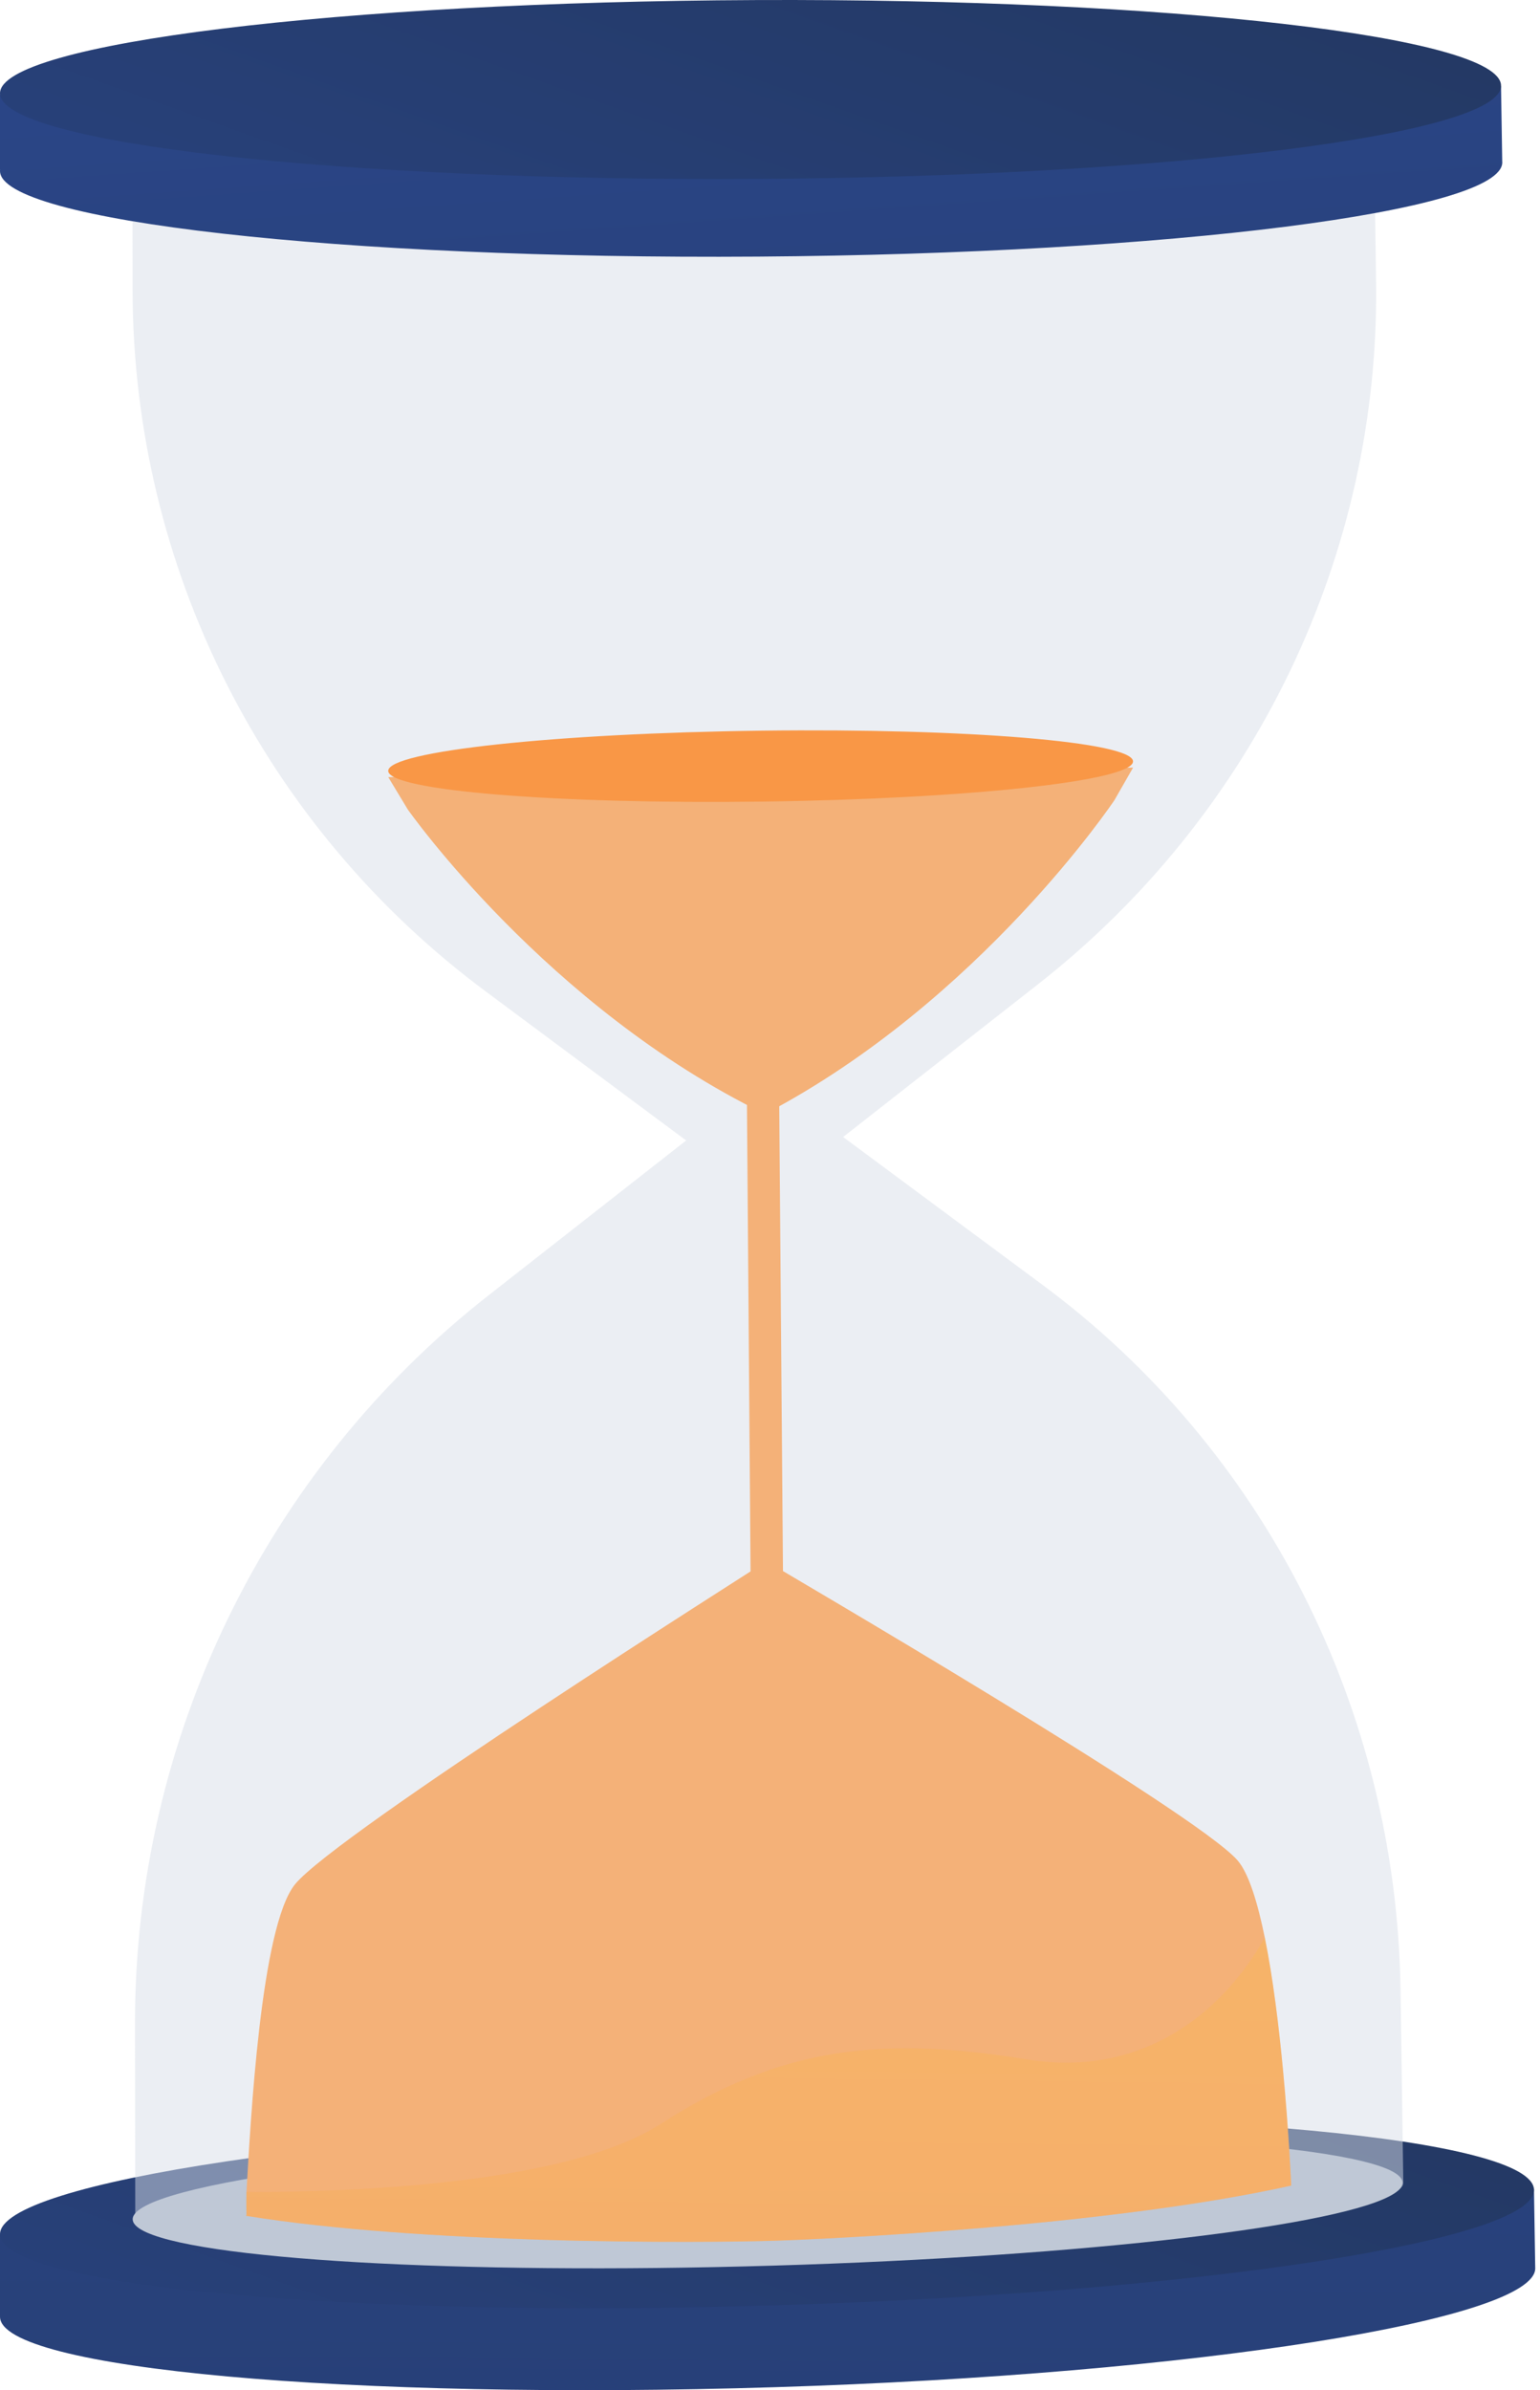 <svg width="116" height="180" viewBox="0 0 116 180" fill="none" xmlns="http://www.w3.org/2000/svg">
<g clip-path="url(#clip0_746_4719)">
<path d="M115.546 164.838L85.906 165.755C77.72 165.283 68.305 165.431 58.264 165.72C48.193 166.011 38.698 166.453 30.407 167.405L0 168.3V174.451H0.004C0.003 174.451 0 174.457 0 174.469C0 178.398 26.261 180.766 58.375 179.774C90.185 178.791 115.703 174.668 115.642 170.808C115.642 170.796 115.638 170.572 115.637 170.572L115.546 164.838Z" fill="url(#paint0_linear_746_4719)"/>
<path d="M115.548 164.911C115.609 168.765 90.111 172.658 58.327 173.611C26.238 174.574 0 172.177 0 168.255C0 164.336 26.188 160.432 58.215 159.539C89.94 158.654 115.488 161.061 115.548 164.911Z" fill="url(#paint1_linear_746_4719)"/>
<path opacity="0.5" d="M78.2 74.113L63.508 85.625L78.502 96.741C95.24 109.129 105.193 128.747 105.496 149.887L105.703 164.373C105.707 164.644 105.465 164.874 105.054 165.147L59.775 164.085L56.725 164.172L10.754 167.875C10.326 167.624 10.189 167.4 10.188 167.125L10.168 152.427C10.138 130.978 20.013 110.671 36.842 97.516L51.684 85.887L36.699 74.746C19.853 62.285 10.016 42.687 9.987 21.871L9.966 6.942L55.605 8.87L58.614 8.854L103.441 6.46L103.652 21.182C103.946 41.706 94.561 61.287 78.2 74.113Z" fill="#D8DEE8"/>
<path d="M105.645 164.37C105.649 164.641 105.436 164.912 105.025 165.184C101.362 167.59 81.87 169.921 58.198 170.621C34.358 171.325 14.444 170.134 10.644 167.915C10.217 167.664 9.994 167.401 9.994 167.127C9.99 164.412 31.622 161.607 58.122 160.862C84.413 160.124 105.607 161.695 105.645 164.37Z" fill="#BFC8D6"/>
<path d="M58.997 120.723L56.554 120.777L56.25 81.356L58.68 81.317L58.997 120.723Z" fill="#F4B178"/>
<path d="M57.414 58.163L29.245 58.523L30.711 60.953C30.711 60.953 41.178 75.878 57.617 83.893C73.846 75.375 83.945 60.258 83.945 60.258L85.35 57.805L57.414 58.163Z" fill="#F4B178"/>
<path d="M85.344 57.339C85.361 58.808 72.894 60.163 57.431 60.366C41.899 60.571 29.249 59.535 29.243 58.054C29.237 56.573 41.868 55.217 57.39 55.025C72.841 54.835 85.327 55.871 85.344 57.339Z" fill="#F99746"/>
<path d="M57.709 117.566C57.695 117.562 57.709 117.557 57.709 117.557C57.709 117.557 57.723 117.562 57.709 117.566Z" fill="url(#paint2_linear_746_4719)"/>
<path d="M97.26 164.592C83.334 167.693 61.622 168.647 58.462 168.739C58.462 168.739 58.255 168.745 58.111 168.749C57.967 168.753 57.76 168.759 57.76 168.759C56.079 168.809 49.13 168.923 40.843 168.673C33.535 168.448 25.202 167.949 18.532 166.867C18.517 166.868 18.565 166.817 18.565 166.813C18.565 166.813 18.565 166.809 18.565 166.802C18.565 166.713 18.565 166.084 18.565 165.078C18.565 165.074 18.565 165.074 18.565 165.071C18.864 159.939 19.625 145.107 22.221 141.905C25.312 138.093 56.687 118.269 57.728 117.574C58.781 118.224 90.145 136.499 93.233 140.119C94.062 141.092 94.729 143.268 95.269 145.912C95.884 148.914 96.325 152.557 96.635 155.825C97.091 160.61 97.26 164.592 97.26 164.592Z" fill="#F4B178"/>
<path d="M113.065 6.485L84.053 6.658C76.042 6.022 66.829 5.934 57.002 5.983C47.147 6.033 37.857 6.233 29.746 6.957L0 7.117V12.763H0.004C0.003 12.763 0 12.865 0 12.877C0 16.636 25.688 19.546 57.108 19.324C88.238 19.105 113.216 15.913 113.158 12.216C113.158 12.204 113.154 12.165 113.154 12.165L113.065 6.485Z" fill="url(#paint3_linear_746_4719)"/>
<path d="M113.066 6.444C113.124 10.134 88.167 13.282 57.062 13.474C25.667 13.668 0 10.78 0 7.027C0 3.277 25.619 0.135 56.956 0.004C88.003 -0.125 113.009 2.757 113.066 6.444Z" fill="url(#paint4_linear_746_4719)"/>
<path opacity="0.3" d="M97.26 164.592C83.334 167.693 61.622 168.647 58.462 168.739C58.462 168.739 58.255 168.745 58.111 168.749C57.967 168.753 57.76 168.759 57.76 168.759C56.079 168.809 49.13 168.923 40.843 168.673C33.535 168.448 25.202 167.949 18.532 166.867C18.517 166.868 18.565 166.817 18.565 166.813C18.565 166.813 18.565 166.809 18.565 166.802C18.565 166.713 18.515 166.085 18.559 165.077C26.4 165.085 42.717 164.512 49.793 159.934C59.23 153.827 67.099 153.434 77.418 155.097C85.888 156.463 92.012 151.744 95.267 145.912C95.881 148.914 96.322 152.557 96.636 155.825C97.091 160.61 97.26 164.592 97.26 164.592Z" fill="url(#paint5_linear_746_4719)"/>
</g>
<defs>
<linearGradient id="paint0_linear_746_4719" x1="56.95" y1="279.749" x2="58.362" y2="99.802" gradientUnits="userSpaceOnUse">
<stop stop-color="#233862"/>
<stop offset="1" stop-color="#2B478B"/>
</linearGradient>
<linearGradient id="paint1_linear_746_4719" x1="67.333" y1="139.967" x2="36.748" y2="225.786" gradientUnits="userSpaceOnUse">
<stop stop-color="#233862"/>
<stop offset="1" stop-color="#2B478B"/>
</linearGradient>
<linearGradient id="paint2_linear_746_4719" x1="57.709" y1="117.552" x2="57.709" y2="117.598" gradientUnits="userSpaceOnUse">
<stop stop-color="#FFC444"/>
<stop offset="0.996" stop-color="#F36F56"/>
</linearGradient>
<linearGradient id="paint3_linear_746_4719" x1="62.444" y1="92.883" x2="55.407" y2="-6.887" gradientUnits="userSpaceOnUse">
<stop stop-color="#233862"/>
<stop offset="1" stop-color="#2B478B"/>
</linearGradient>
<linearGradient id="paint4_linear_746_4719" x1="65.344" y1="-17.797" x2="37.153" y2="61.305" gradientUnits="userSpaceOnUse">
<stop stop-color="#233862"/>
<stop offset="1" stop-color="#2B478B"/>
</linearGradient>
<linearGradient id="paint5_linear_746_4719" x1="58.316" y1="131.369" x2="56.838" y2="252.595" gradientUnits="userSpaceOnUse">
<stop stop-color="#FFC444"/>
<stop offset="0.996" stop-color="#F36F56"/>
</linearGradient>
<clipPath id="clip0_746_4719">
<rect width="115.642" height="180" fill="white"/>
</clipPath>
</defs>
</svg>
